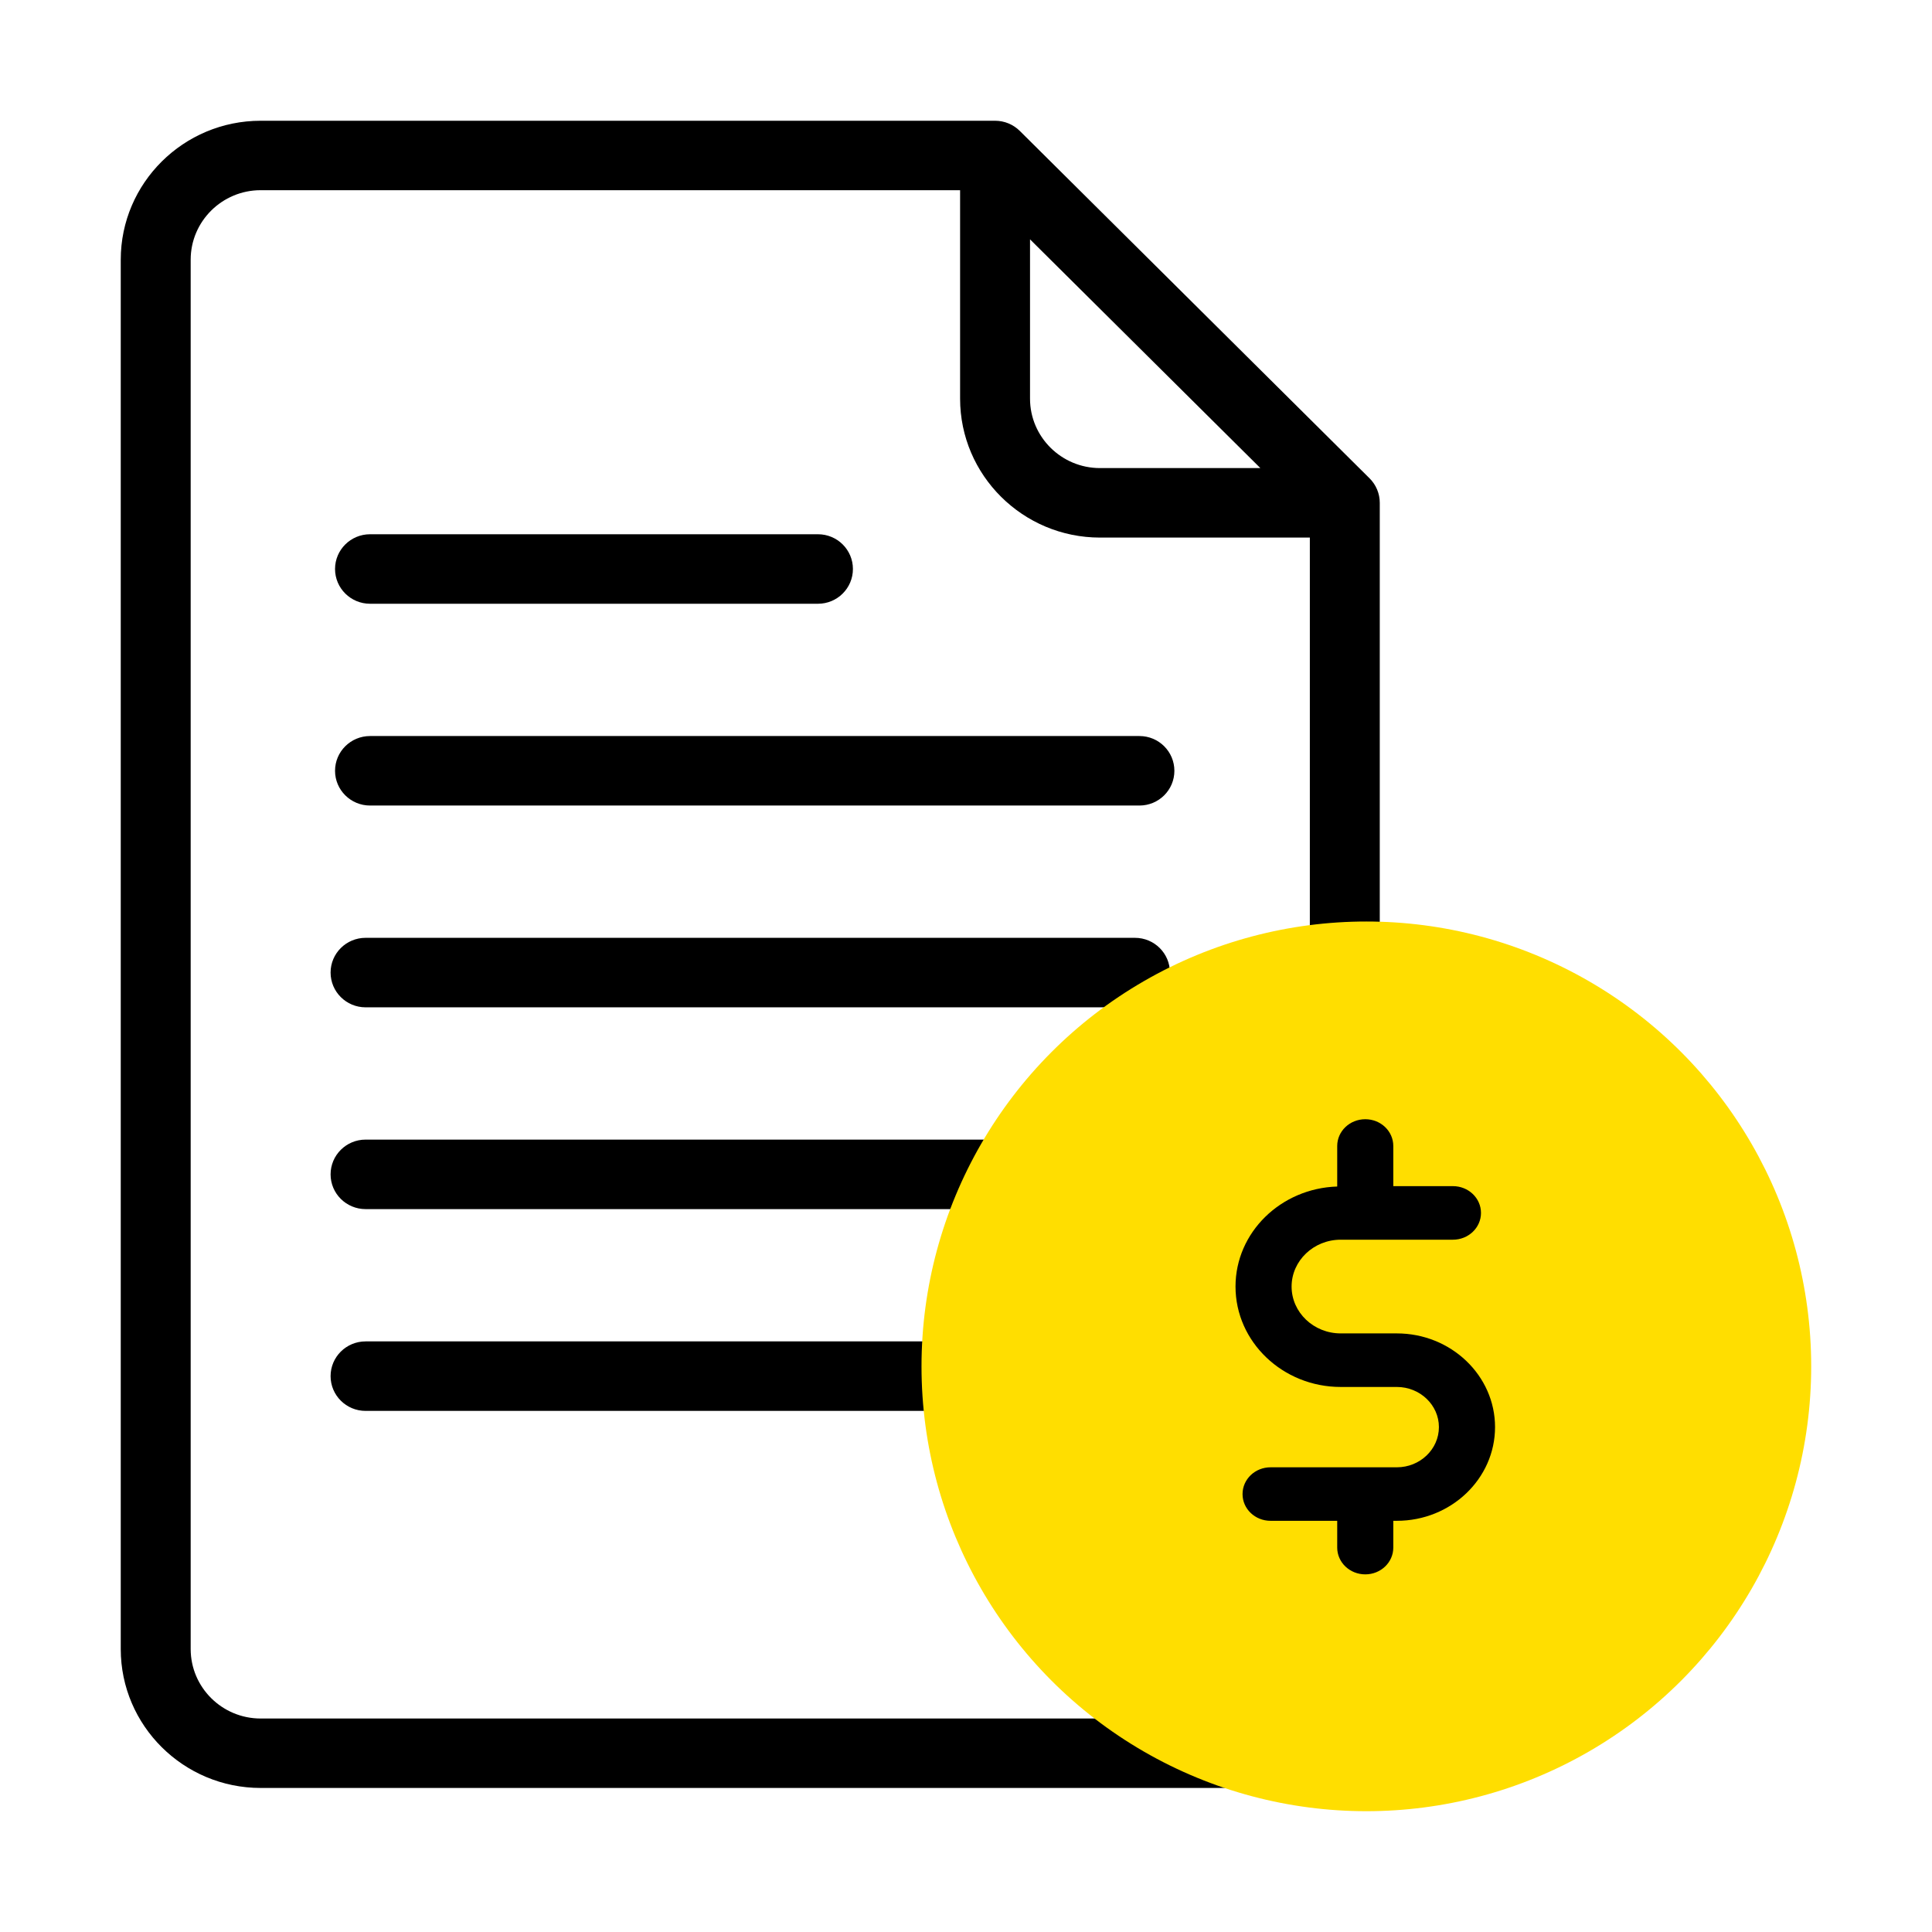 <svg width="36" height="36" viewBox="0 0 36 36" fill="none" xmlns="http://www.w3.org/2000/svg">
<path fill-rule="evenodd" clip-rule="evenodd" d="M25.519 8.912L19.003 2.44C18.88 2.318 18.715 2.25 18.542 2.25H4.857C3.42 2.25 2.25 3.411 2.25 4.839V30.728C2.25 32.155 3.42 33.316 4.857 33.316H23.104C24.54 33.316 25.71 32.155 25.71 30.727V9.369C25.71 9.197 25.641 9.033 25.519 8.912ZM19.193 4.46L23.485 8.722H20.497C19.777 8.722 19.193 8.141 19.193 7.428V4.46ZM23.103 32.022C23.822 32.022 24.407 31.441 24.407 30.727V10.017H20.497C19.06 10.017 17.89 8.856 17.89 7.428V3.544H4.857C4.138 3.544 3.553 4.125 3.553 4.839V30.727C3.553 31.441 4.137 32.022 4.857 32.022H23.103Z" fill="black"/>
<path fill-rule="evenodd" clip-rule="evenodd" d="M21.148 21.235H6.812C6.452 21.235 6.16 21.525 6.16 21.883C6.16 22.24 6.452 22.53 6.812 22.53H21.149C21.509 22.53 21.8 22.24 21.8 21.883C21.8 21.525 21.509 21.235 21.148 21.235Z" fill="black"/>
<path fill-rule="evenodd" clip-rule="evenodd" d="M21.148 17.475H6.812C6.452 17.475 6.16 17.765 6.16 18.122C6.16 18.48 6.452 18.77 6.812 18.77H21.149C21.509 18.77 21.8 18.48 21.8 18.122C21.8 17.765 21.509 17.475 21.148 17.475Z" fill="black"/>
<path fill-rule="evenodd" clip-rule="evenodd" d="M21.232 13.715H6.895C6.535 13.715 6.243 14.005 6.243 14.363C6.243 14.72 6.535 15.01 6.895 15.01H21.232C21.592 15.01 21.883 14.72 21.883 14.363C21.883 14.005 21.592 13.715 21.232 13.715Z" fill="black"/>
<path fill-rule="evenodd" clip-rule="evenodd" d="M15.242 9.955H6.895C6.535 9.955 6.243 10.245 6.243 10.602C6.243 10.96 6.535 11.25 6.895 11.25H15.242C15.602 11.25 15.893 10.96 15.893 10.602C15.893 10.245 15.602 9.955 15.242 9.955Z" fill="black"/>
<path fill-rule="evenodd" clip-rule="evenodd" d="M21.148 24.995H6.812C6.452 24.995 6.16 25.285 6.16 25.642C6.16 26 6.452 26.29 6.812 26.29H21.149C21.509 26.29 21.8 26 21.8 25.642C21.8 25.285 21.509 24.995 21.148 24.995Z" fill="black"/>
<circle cx="25.46" cy="25.46" r="8.289" fill="#FFDE00"/>
<path fill-rule="evenodd" clip-rule="evenodd" d="M26.028 24.846H24.982C24.478 24.846 24.067 24.455 24.067 23.973C24.067 23.492 24.478 23.1 24.982 23.1H27.073C27.362 23.1 27.596 22.877 27.596 22.601C27.596 22.325 27.362 22.102 27.073 22.102H25.962V21.354C25.962 21.078 25.729 20.855 25.44 20.855C25.151 20.855 24.917 21.078 24.917 21.354V22.109C23.867 22.142 23.022 22.963 23.022 23.973C23.022 25.004 23.902 25.844 24.982 25.844H26.028C26.46 25.844 26.812 26.18 26.812 26.592C26.812 27.005 26.46 27.341 26.028 27.341H23.675C23.386 27.341 23.153 27.564 23.153 27.84C23.153 28.116 23.386 28.338 23.675 28.338H24.917V28.837C24.917 29.113 25.151 29.336 25.44 29.336C25.729 29.336 25.962 29.113 25.962 28.837V28.338H26.028C27.037 28.338 27.858 27.555 27.858 26.592C27.858 25.63 27.037 24.846 26.028 24.846Z" fill="black"/>
</svg>
